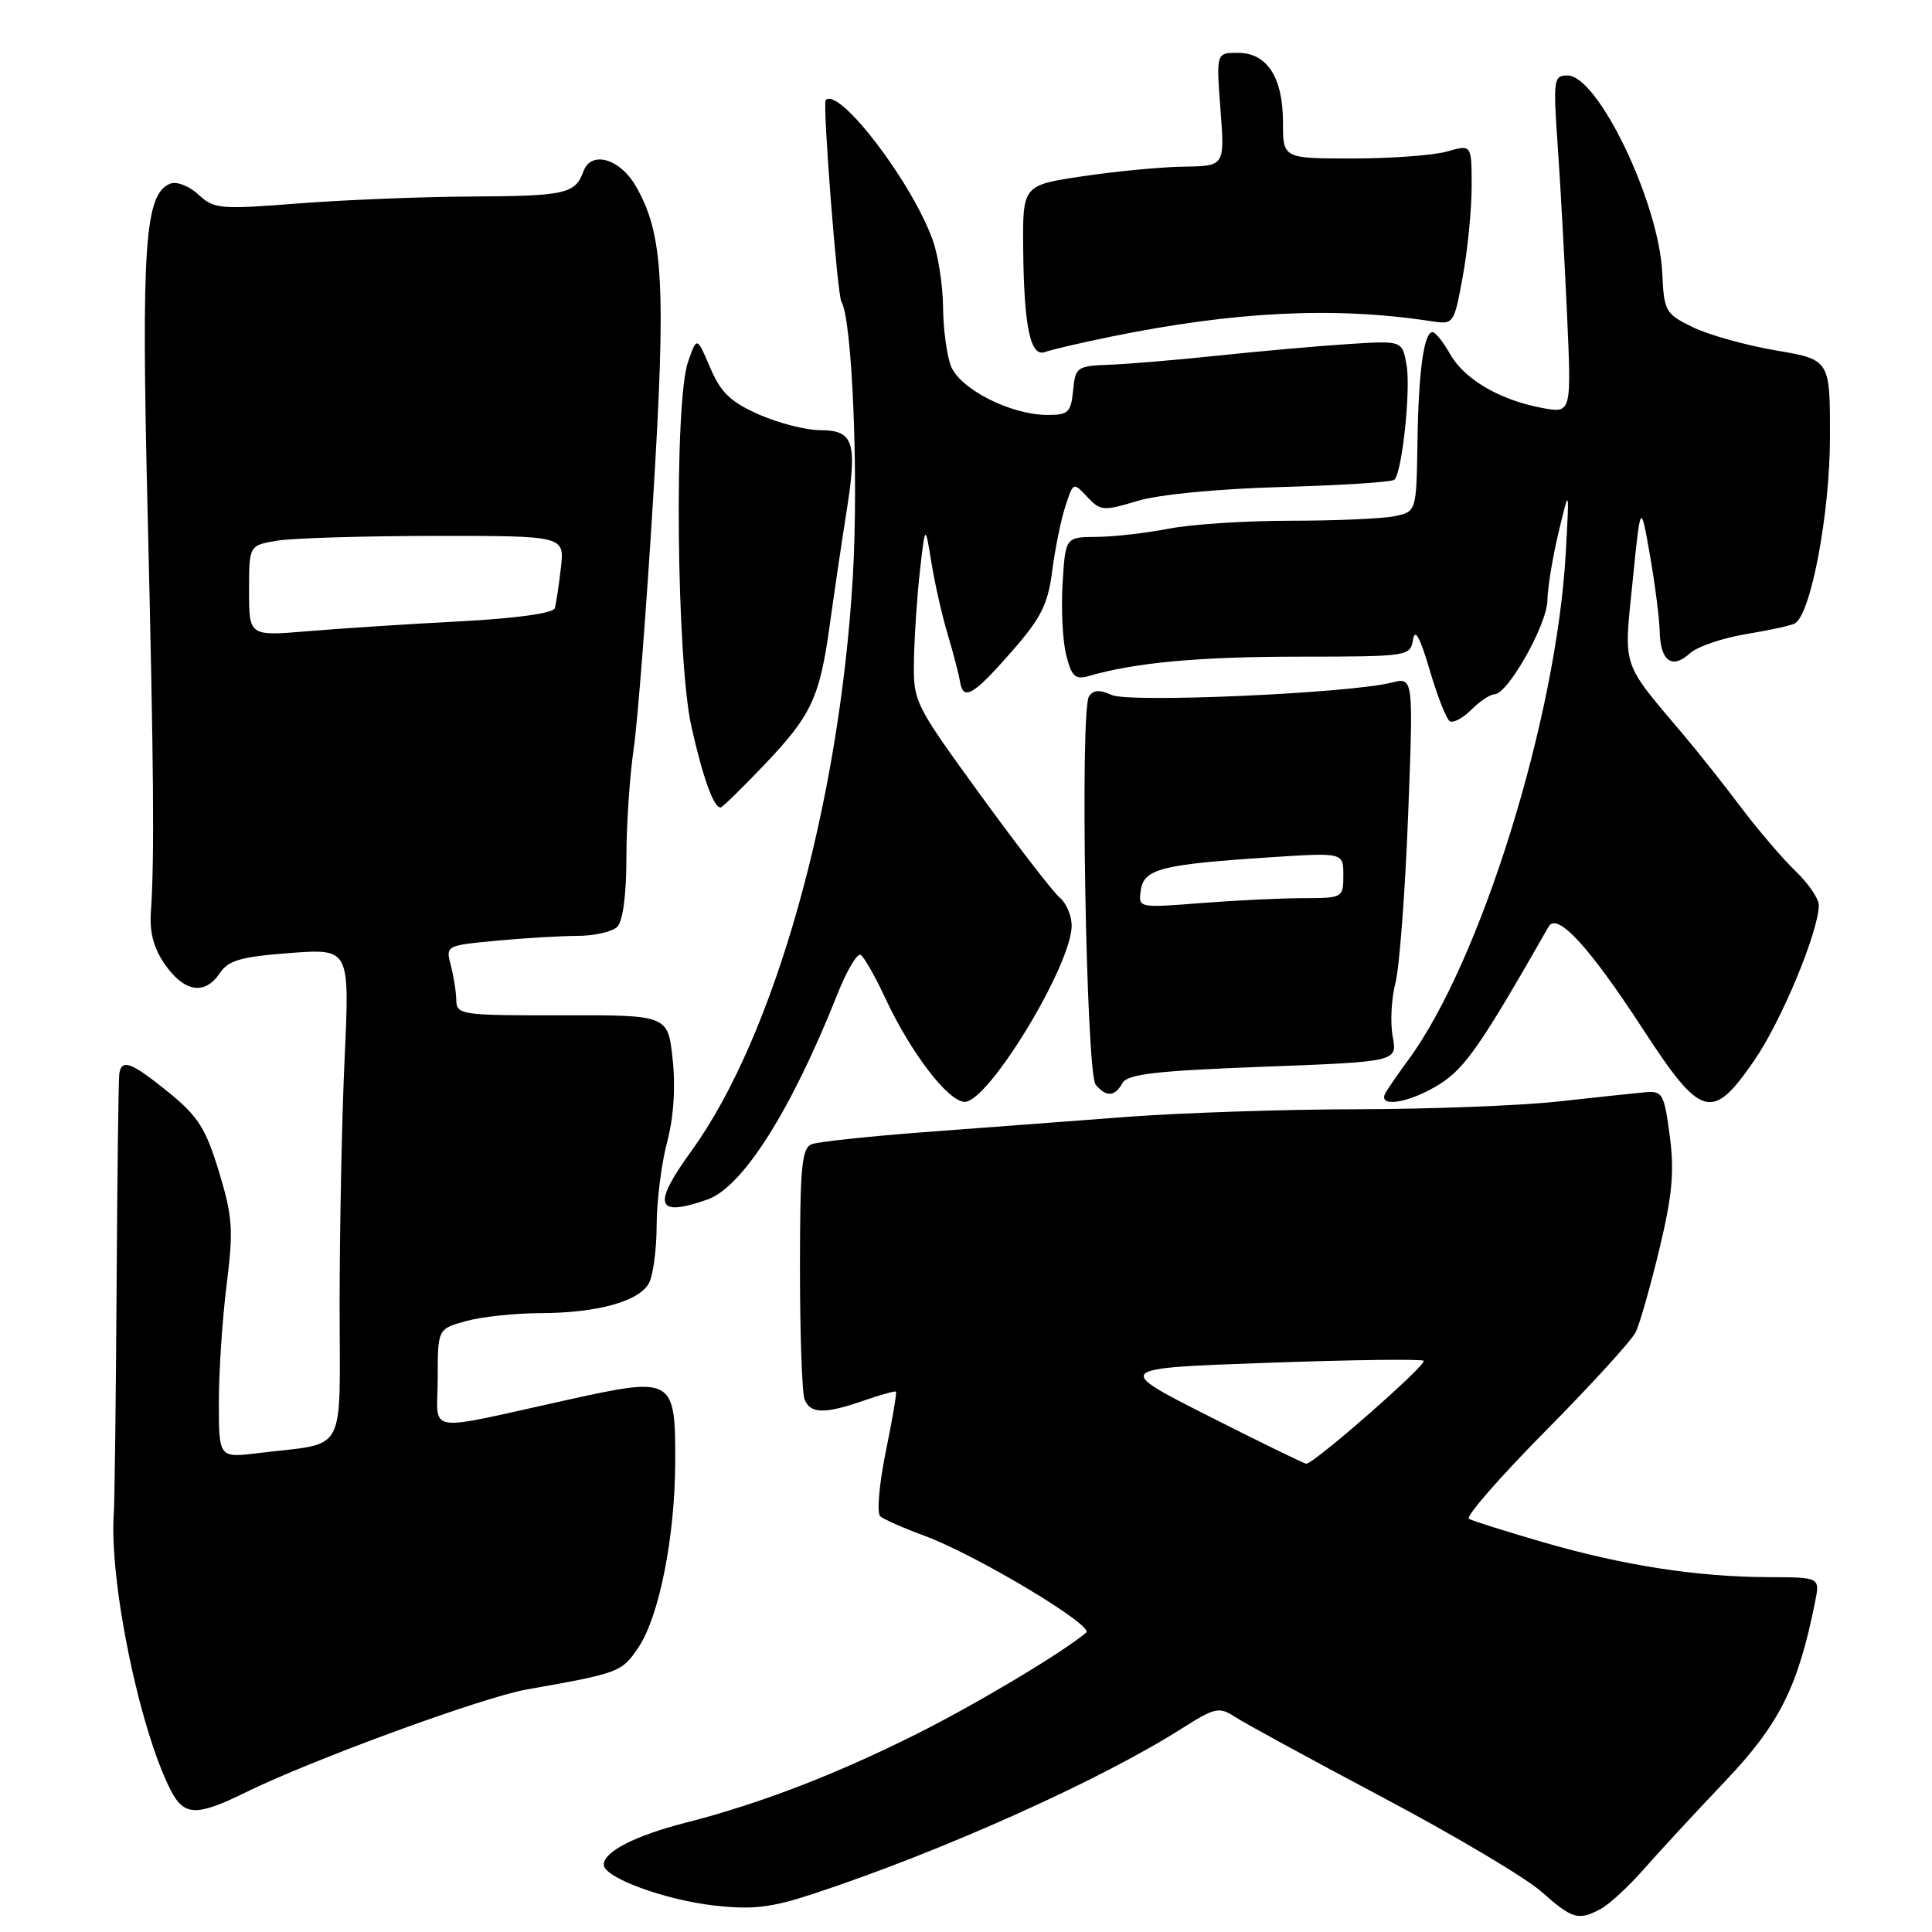 <?xml version="1.0" encoding="UTF-8" standalone="no"?>
<!DOCTYPE svg PUBLIC "-//W3C//DTD SVG 1.1//EN" "http://www.w3.org/Graphics/SVG/1.1/DTD/svg11.dtd" >
<svg xmlns="http://www.w3.org/2000/svg" xmlns:xlink="http://www.w3.org/1999/xlink" version="1.1" viewBox="0 0 256 256">
 <g >
 <path fill="currentColor"
d=" M 212.13 252.93 C 213.23 252.34 215.79 249.98 217.81 247.68 C 219.83 245.38 224.69 240.12 228.61 236.00 C 235.78 228.46 238.26 223.51 240.51 212.25 C 241.16 209.00 241.16 209.00 234.33 208.98 C 224.90 208.95 215.12 207.44 204.50 204.36 C 199.55 202.92 195.11 201.53 194.64 201.25 C 194.17 200.97 198.73 195.74 204.78 189.62 C 210.83 183.51 216.22 177.60 216.75 176.50 C 217.28 175.40 218.69 170.45 219.88 165.50 C 221.59 158.38 221.88 155.24 221.25 150.50 C 220.51 144.90 220.29 144.52 217.98 144.73 C 216.62 144.85 211.45 145.41 206.50 145.95 C 201.55 146.50 189.62 146.96 180.00 146.98 C 170.38 146.99 156.65 147.45 149.50 147.98 C 142.35 148.52 130.34 149.42 122.81 149.99 C 115.28 150.55 108.42 151.29 107.56 151.61 C 106.24 152.12 106.00 154.62 106.00 168.03 C 106.00 176.72 106.27 184.55 106.61 185.42 C 107.35 187.35 109.29 187.39 114.50 185.57 C 116.70 184.81 118.60 184.28 118.72 184.40 C 118.85 184.52 118.24 188.12 117.36 192.40 C 116.49 196.69 116.16 200.51 116.64 200.92 C 117.11 201.33 119.75 202.49 122.50 203.50 C 129.29 206.00 145.03 215.42 143.93 216.33 C 140.67 219.05 129.38 225.79 121.50 229.74 C 110.64 235.18 100.69 239.00 90.81 241.53 C 84.14 243.24 80.00 245.36 80.00 247.08 C 80.00 248.78 88.08 251.76 94.71 252.50 C 99.75 253.06 102.21 252.77 107.71 250.96 C 124.65 245.39 145.69 235.96 156.59 229.04 C 161.01 226.24 161.54 226.13 163.65 227.50 C 164.90 228.32 173.70 233.12 183.21 238.16 C 192.72 243.20 202.19 248.83 204.25 250.66 C 208.35 254.30 209.14 254.53 212.13 252.93 Z  M 32.48 237.53 C 41.33 233.18 63.94 224.90 69.81 223.86 C 82.09 221.69 82.38 221.58 84.60 218.28 C 87.34 214.19 89.43 203.72 89.47 193.79 C 89.51 182.59 89.20 182.40 75.47 185.43 C 55.73 189.77 58.00 190.14 58.00 182.63 C 58.00 176.09 58.00 176.09 61.75 175.05 C 63.81 174.48 68.20 174.01 71.50 174.00 C 79.09 173.99 84.69 172.45 85.99 170.02 C 86.54 168.98 87.01 165.51 87.01 162.32 C 87.02 159.12 87.64 154.19 88.39 151.36 C 89.26 148.08 89.53 144.10 89.13 140.36 C 88.50 134.50 88.50 134.50 74.50 134.53 C 61.10 134.56 60.50 134.47 60.46 132.53 C 60.44 131.41 60.11 129.33 59.73 127.89 C 59.04 125.31 59.10 125.28 65.77 124.65 C 69.47 124.30 74.32 124.01 76.55 124.01 C 78.78 124.00 81.14 123.46 81.80 122.80 C 82.53 122.07 83.00 118.52 83.00 113.74 C 83.00 109.42 83.43 102.87 83.97 99.19 C 84.50 95.51 85.66 80.55 86.55 65.95 C 88.28 37.69 87.90 30.94 84.21 24.60 C 82.10 20.99 78.33 19.94 77.32 22.68 C 76.21 25.69 74.99 25.97 62.50 26.04 C 55.90 26.07 45.55 26.49 39.50 26.96 C 29.17 27.77 28.37 27.70 26.30 25.79 C 25.09 24.66 23.43 24.01 22.60 24.32 C 19.18 25.64 18.71 32.33 19.55 67.50 C 20.38 101.83 20.48 113.77 19.99 120.90 C 19.81 123.64 20.39 125.73 21.93 127.90 C 24.48 131.49 27.17 131.88 29.13 128.94 C 30.25 127.25 31.93 126.77 38.41 126.28 C 46.33 125.69 46.33 125.69 45.67 140.09 C 45.30 148.02 45.01 162.68 45.00 172.67 C 45.00 193.26 46.18 191.07 34.25 192.54 C 29.00 193.19 29.00 193.19 29.00 185.82 C 29.00 181.76 29.46 174.75 30.03 170.23 C 30.94 162.95 30.83 161.24 29.01 155.25 C 27.27 149.52 26.24 147.91 22.34 144.74 C 17.42 140.75 16.12 140.26 15.81 142.25 C 15.70 142.94 15.54 155.65 15.45 170.50 C 15.36 185.35 15.19 198.85 15.08 200.50 C 14.44 209.49 18.49 229.19 22.64 237.25 C 24.38 240.64 26.07 240.69 32.48 237.53 Z  M 93.72 158.95 C 98.40 157.32 104.83 147.16 110.95 131.76 C 112.20 128.60 113.59 126.25 114.05 126.53 C 114.50 126.81 115.97 129.39 117.31 132.27 C 120.69 139.52 125.66 146.00 127.84 146.00 C 131.00 146.00 142.00 127.86 142.00 122.66 C 142.00 121.33 141.29 119.65 140.41 118.93 C 139.54 118.20 134.82 112.08 129.91 105.33 C 121.05 93.12 121.00 93.01 121.11 87.27 C 121.17 84.10 121.53 78.80 121.91 75.50 C 122.60 69.50 122.60 69.50 123.41 74.50 C 123.85 77.25 124.82 81.53 125.56 84.00 C 126.30 86.47 127.04 89.31 127.20 90.30 C 127.64 92.94 128.96 92.16 134.12 86.26 C 137.93 81.91 138.86 80.06 139.41 75.74 C 139.78 72.86 140.55 69.00 141.14 67.17 C 142.20 63.87 142.22 63.86 144.06 65.84 C 145.81 67.71 146.20 67.74 150.71 66.38 C 153.54 65.52 161.36 64.77 169.85 64.53 C 177.74 64.31 184.46 63.88 184.77 63.56 C 185.80 62.53 186.96 51.56 186.37 48.32 C 185.80 45.13 185.80 45.13 178.65 45.59 C 174.72 45.84 167.00 46.53 161.50 47.11 C 156.00 47.69 149.47 48.24 147.00 48.33 C 142.69 48.49 142.49 48.64 142.19 51.75 C 141.90 54.68 141.56 55.00 138.69 54.98 C 133.85 54.94 127.15 51.51 125.99 48.48 C 125.45 47.04 124.98 43.54 124.96 40.68 C 124.93 37.83 124.32 33.85 123.60 31.84 C 120.85 24.13 111.18 11.48 109.41 13.26 C 108.97 13.70 110.95 39.11 111.49 39.98 C 112.92 42.30 113.79 63.19 113.00 76.50 C 111.22 106.68 102.59 137.38 91.62 152.50 C 86.38 159.73 86.90 161.33 93.72 158.95 Z  M 190.77 143.65 C 194.15 141.51 196.29 138.41 205.20 122.78 C 206.32 120.81 210.58 125.43 217.62 136.25 C 225.44 148.26 226.84 148.66 232.48 140.47 C 236.06 135.27 240.99 123.39 241.00 119.94 C 241.00 119.08 239.62 117.05 237.93 115.44 C 236.24 113.82 233.00 110.03 230.71 107.00 C 228.43 103.97 224.98 99.62 223.03 97.32 C 214.75 87.51 215.15 88.70 216.33 77.02 C 217.39 66.54 217.39 66.54 218.62 73.52 C 219.29 77.36 219.88 81.94 219.92 83.69 C 220.02 87.62 221.55 88.72 223.92 86.57 C 224.91 85.67 228.27 84.53 231.38 84.02 C 234.49 83.51 237.40 82.87 237.86 82.59 C 239.97 81.28 242.45 68.10 242.48 58.07 C 242.50 47.65 242.50 47.65 235.29 46.43 C 231.33 45.75 226.38 44.37 224.29 43.35 C 220.67 41.58 220.49 41.26 220.26 36.19 C 219.83 26.85 211.75 10.00 207.70 10.00 C 205.87 10.00 205.79 10.53 206.40 19.25 C 206.76 24.34 207.31 34.41 207.64 41.64 C 208.23 54.77 208.23 54.77 204.36 54.06 C 198.75 53.01 194.06 50.28 192.16 46.94 C 191.25 45.33 190.20 44.01 189.83 44.01 C 188.67 44.00 187.96 49.17 187.82 58.66 C 187.68 67.81 187.68 67.81 184.71 68.41 C 183.08 68.73 176.92 69.00 171.01 69.00 C 165.11 69.00 157.85 69.47 154.89 70.05 C 151.92 70.63 147.63 71.12 145.33 71.14 C 141.17 71.17 141.17 71.17 140.80 77.33 C 140.59 80.72 140.81 85.01 141.29 86.85 C 142.01 89.67 142.49 90.10 144.32 89.56 C 150.45 87.79 158.91 87.01 172.18 87.01 C 186.63 87.00 186.87 86.96 187.23 84.75 C 187.48 83.20 188.17 84.45 189.44 88.78 C 190.45 92.23 191.65 95.28 192.10 95.56 C 192.56 95.84 193.84 95.16 194.96 94.04 C 196.08 92.92 197.46 92.00 198.02 92.00 C 199.78 92.00 205.00 82.76 205.04 79.55 C 205.07 77.87 205.73 73.80 206.53 70.50 C 207.96 64.50 207.96 64.50 207.47 73.27 C 206.26 95.10 196.20 127.44 186.57 140.50 C 185.35 142.15 184.03 144.06 183.62 144.75 C 182.37 146.87 186.72 146.20 190.77 143.65 Z  M 148.73 143.51 C 149.40 142.32 153.14 141.89 167.36 141.35 C 185.16 140.68 185.16 140.68 184.54 137.35 C 184.20 135.53 184.36 132.34 184.90 130.26 C 185.43 128.19 186.19 118.22 186.58 108.11 C 187.29 89.71 187.29 89.71 184.39 90.45 C 178.79 91.87 149.66 93.16 147.31 92.09 C 145.69 91.36 144.85 91.41 144.29 92.29 C 143.08 94.14 143.92 142.20 145.18 143.72 C 146.58 145.40 147.71 145.34 148.73 143.51 Z  M 101.19 101.43 C 107.53 94.78 108.60 92.50 109.94 82.86 C 110.50 78.81 111.49 72.09 112.15 67.92 C 113.63 58.56 113.13 57.00 108.66 57.00 C 106.79 57.00 103.14 56.06 100.55 54.92 C 96.80 53.26 95.50 52.01 94.10 48.71 C 92.34 44.58 92.34 44.58 91.17 47.94 C 89.31 53.27 89.63 87.46 91.62 96.30 C 93.15 103.09 94.56 107.00 95.48 107.00 C 95.70 107.00 98.27 104.49 101.19 101.43 Z  M 147.20 44.61 C 163.65 41.25 176.87 40.61 189.57 42.55 C 192.64 43.02 192.65 43.01 193.82 36.65 C 194.47 33.14 195.00 27.77 195.00 24.70 C 195.00 19.14 195.00 19.14 191.76 20.07 C 189.97 20.58 184.35 21.00 179.26 21.00 C 170.00 21.00 170.00 21.00 170.00 16.22 C 170.00 10.25 167.90 7.00 164.02 7.00 C 161.15 7.00 161.15 7.00 161.72 14.50 C 162.29 22.00 162.29 22.00 156.89 22.08 C 153.93 22.12 147.90 22.69 143.50 23.35 C 135.50 24.54 135.50 24.54 135.58 33.03 C 135.68 43.34 136.54 47.39 138.49 46.64 C 139.26 46.35 143.18 45.43 147.20 44.61 Z  M 160.07 187.60 C 147.64 181.30 147.64 181.30 167.91 180.58 C 179.06 180.18 188.39 180.06 188.64 180.31 C 189.13 180.80 174.03 194.03 173.08 193.95 C 172.76 193.92 166.91 191.06 160.07 187.60 Z  M 33.00 78.28 C 33.00 72.26 33.00 72.26 36.75 71.64 C 38.81 71.30 48.22 71.02 57.65 71.01 C 74.81 71.00 74.81 71.00 74.32 75.25 C 74.05 77.59 73.69 79.99 73.51 80.59 C 73.31 81.26 68.37 81.94 60.84 82.34 C 54.05 82.69 45.01 83.28 40.75 83.64 C 33.00 84.29 33.00 84.29 33.00 78.28 Z  M 151.16 117.95 C 151.57 115.13 153.89 114.54 168.25 113.60 C 178.00 112.96 178.00 112.96 178.00 115.98 C 178.00 118.96 177.92 119.00 172.75 119.01 C 169.86 119.01 163.75 119.30 159.16 119.66 C 150.82 120.31 150.82 120.31 151.16 117.95 Z "/>
</g>
</svg>